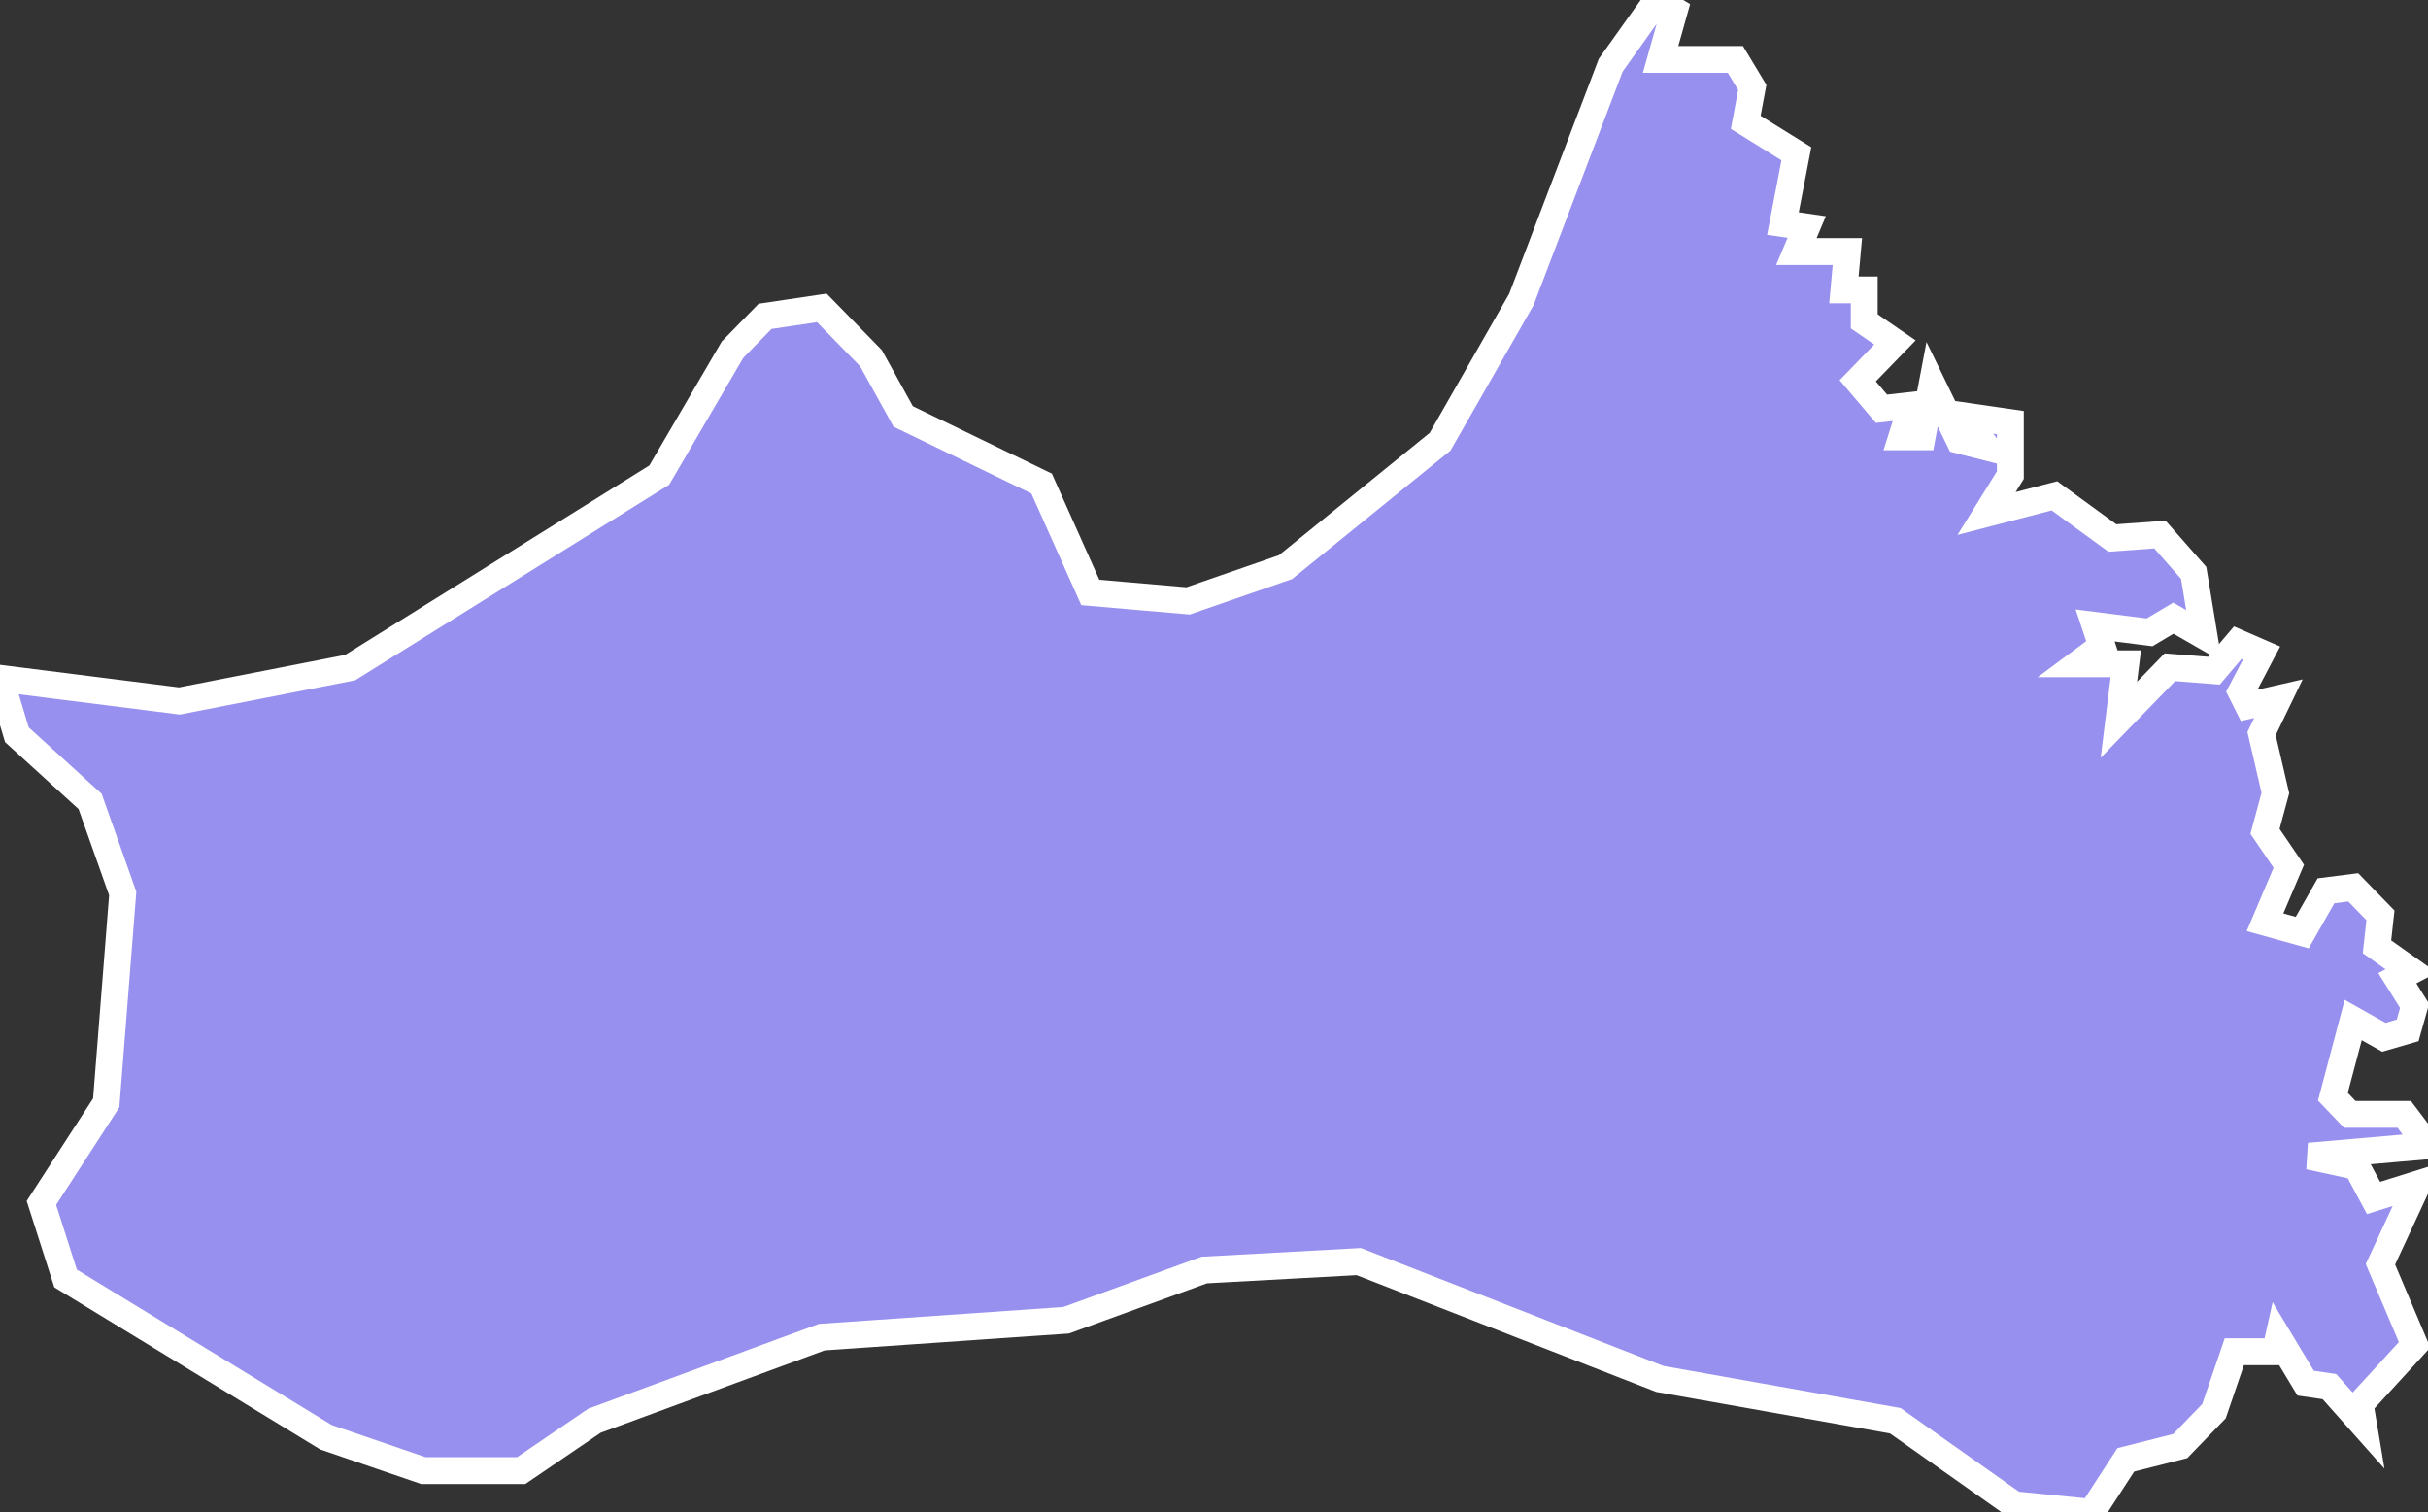 <svg xmlns="http://www.w3.org/2000/svg" viewBox="553.059 696.753 63.31 39.44" width="63.31" height="39.44">
            <rect x="553.059" y="696.753" width="63.31" height="39.44" fill="#333333" stroke="none"/>
            <path 
                d="m 596.269,696.753 0.45,0.27 -0.36,1.28 1.95,0 0.44,0.73 -0.17,0.91 1.32,0.82 -0.35,1.82 0.62,0.09 -0.27,0.64 1.33,0 -0.09,1 0.53,0 0,0.82 0.8,0.55 -0.97,1 0.62,0.73 0.79,-0.09 -0.26,0.82 0.53,0 0.26,-1.37 0.71,1.46 0.71,0.18 -0.62,-0.82 1.24,0.18 0,1.37 -0.62,1 1.77,-0.46 1.51,1.1 1.24,-0.09 0.88,1 0.27,1.64 -0.8,-0.46 -0.62,0.37 -1.42,-0.18 0.18,0.54 -0.62,0.46 1.24,0 -0.18,1.46 1.33,-1.37 1.15,0.09 0.62,-0.73 0.62,0.27 -0.53,1.01 0.18,0.36 0.79,-0.18 -0.44,0.91 0.36,1.55 -0.27,1 0.62,0.91 -0.62,1.46 0.97,0.27 0.62,-1.09 0.71,-0.09 0.71,0.73 -0.09,0.82 0.89,0.63 -0.36,0.19 0.45,0.72 -0.18,0.64 -0.62,0.18 -0.8,-0.45 -0.53,2 0.44,0.46 1.42,0 0.62,0.82 -3.1,0.27 1.24,0.27 0.44,0.82 1.15,-0.36 -0.97,2.09 0.89,2.1 -1.42,1.55 0.09,0.54 -0.89,-1 -0.62,-0.09 -0.71,-1.18 -0.08,0.36 -1.07,0 -0.53,1.55 -0.88,0.91 -1.42,0.36 -0.89,1.37 -2.02,-0.2 0,0 -3.1,-2.19 -6.14,-1.09 -7.85,-3.06 -4.03,0.22 -3.6,1.31 -6.37,0.44 -5.93,2.18 -1.91,1.3 0,0 -2.55,0 0,0 -2.54,-0.87 -6.79,-4.14 -0.63,-1.97 1.69,-2.61 0.43,-5.46 -0.85,-2.4 -1.91,-1.74 -0.44,-1.47 0,0 4.68,0.59 4.45,-0.87 8.06,-5.02 1.91,-3.27 0.85,-0.87 1.48,-0.22 0,0 1.28,1.31 0,0 0.84,1.52 3.61,1.75 1.27,2.84 2.55,0.22 2.54,-0.88 4.03,-3.27 2.12,-3.71 2.33,-6.11 z" 
                fill="rgb(151, 144, 238)" 
                stroke="white" 
                stroke-width=".7px"
                title="São Domingos" 
                id="CV-SD" 
            />
        </svg>